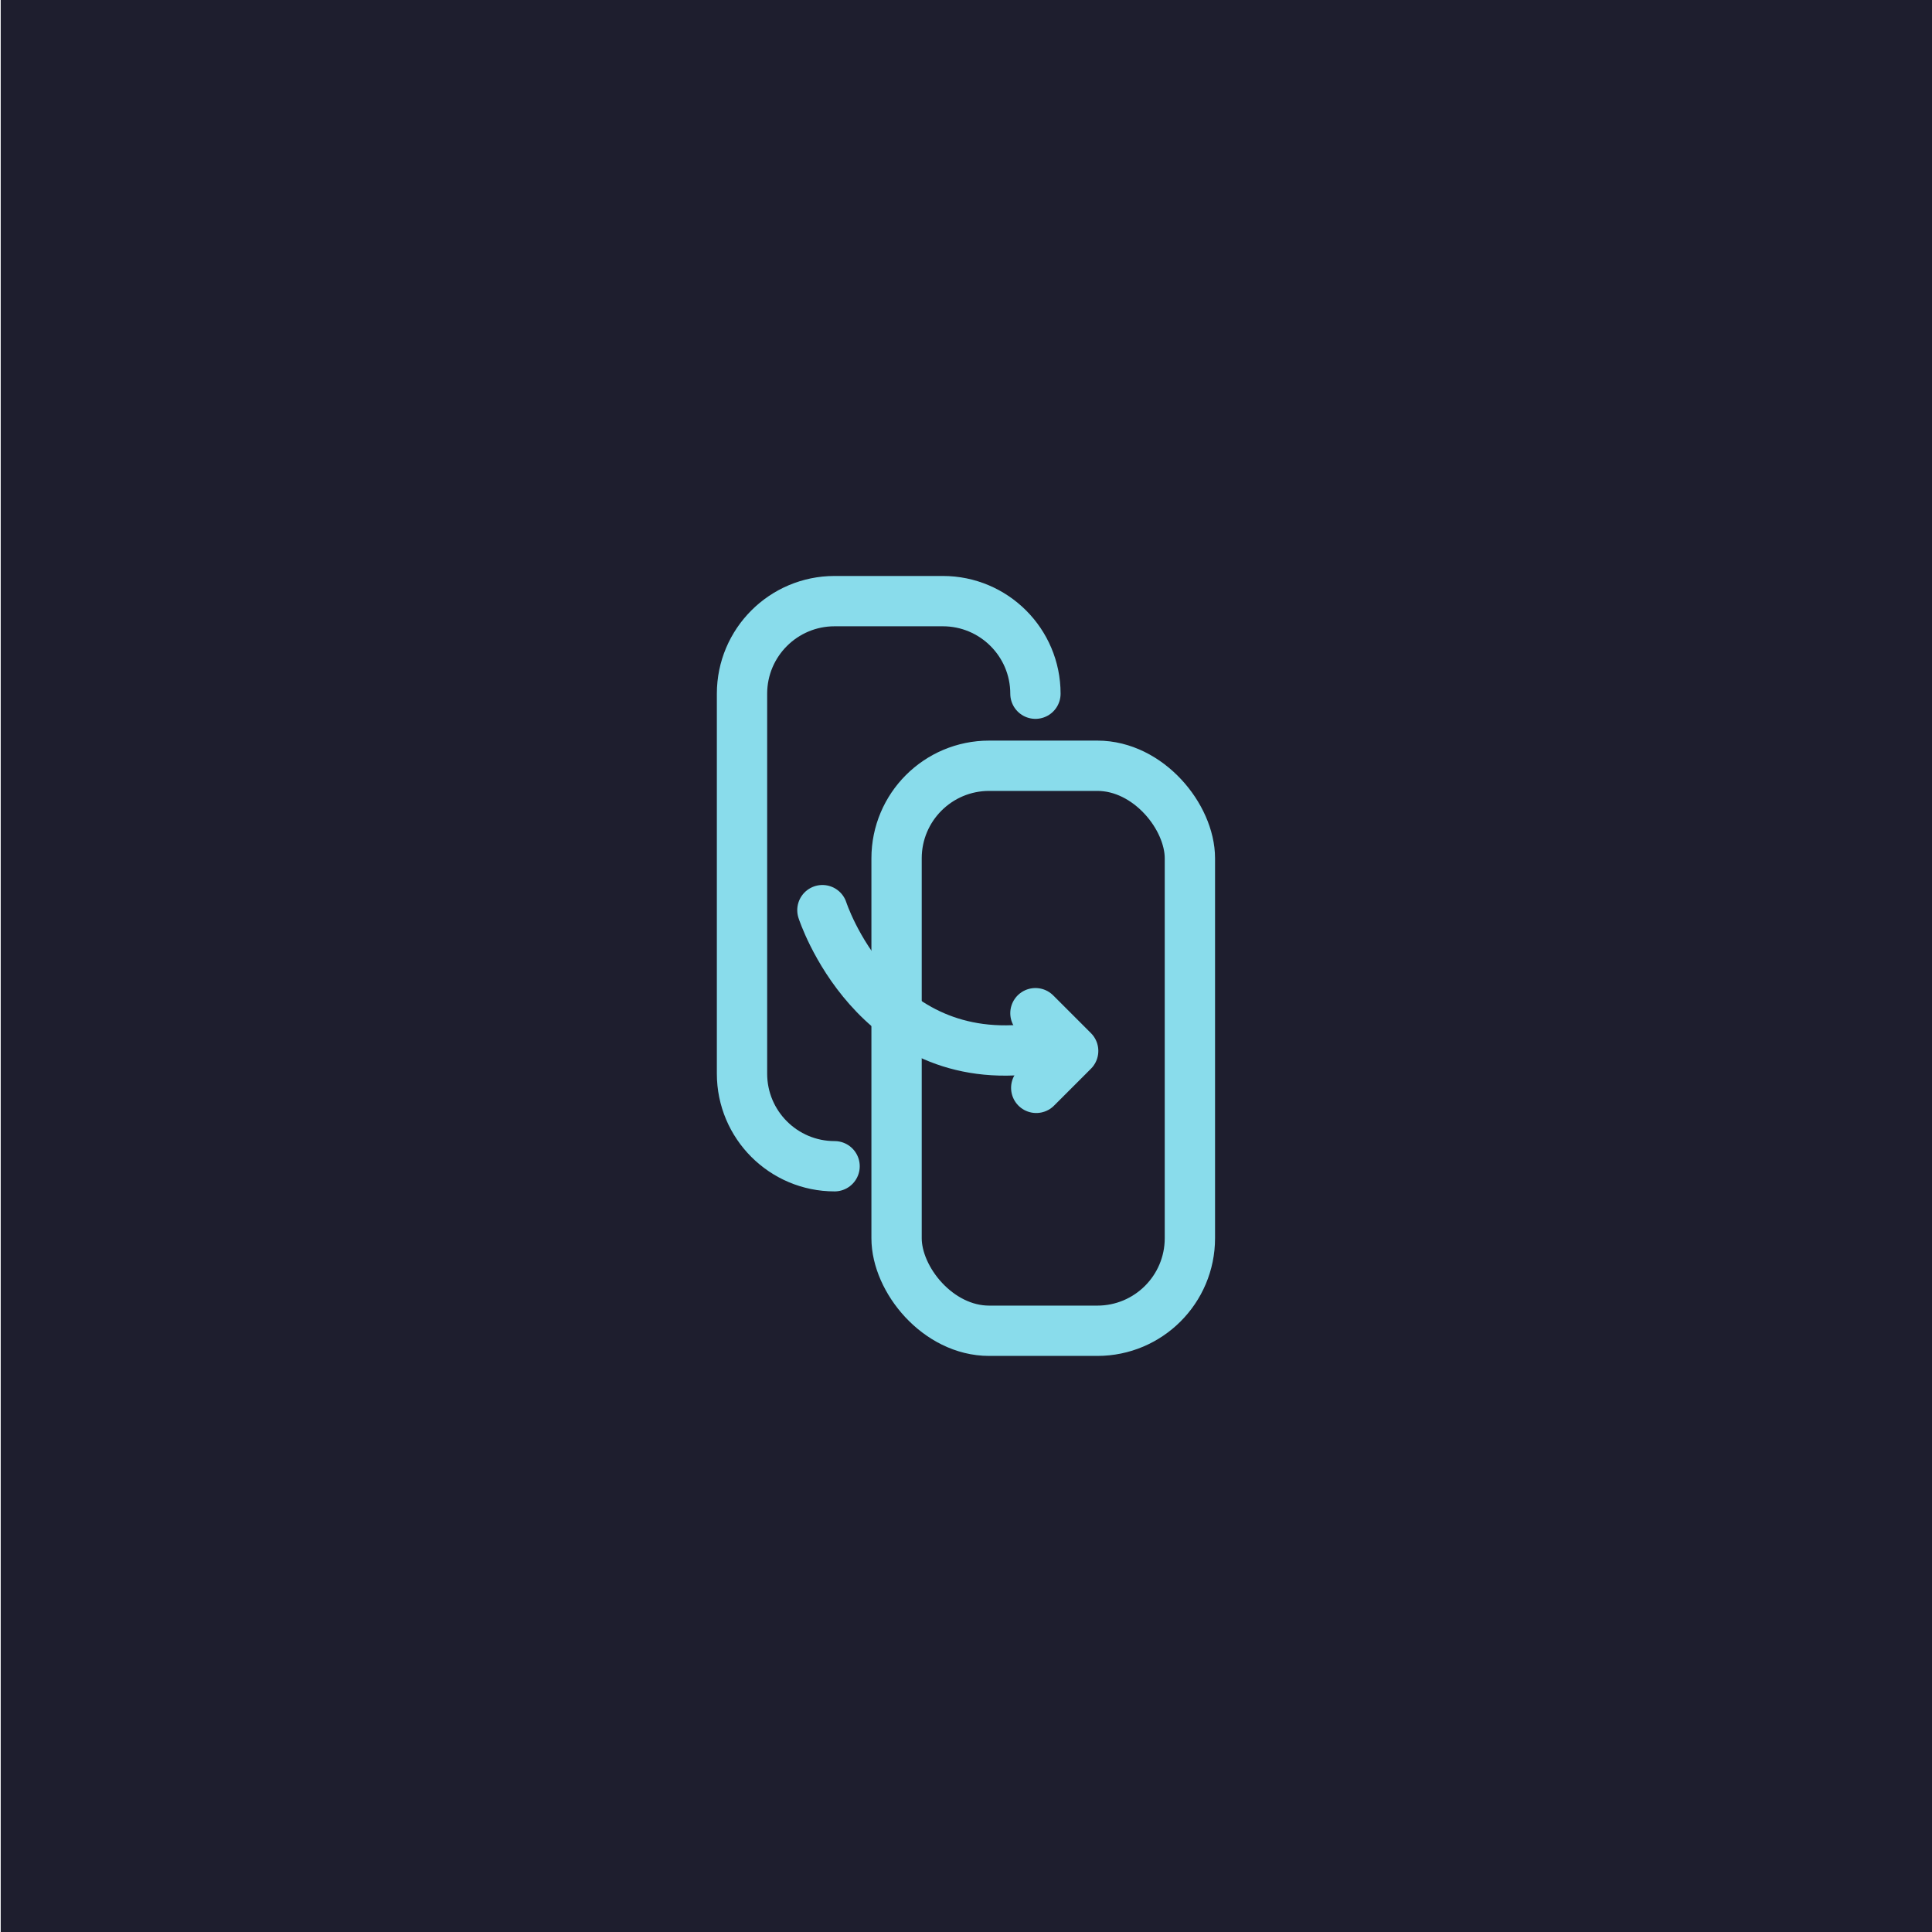 <?xml version="1.0" encoding="UTF-8"?>
<svg id="Layer_1" data-name="Layer 1" xmlns="http://www.w3.org/2000/svg" viewBox="0 0 192 192">
  <defs>
    <style>
      .cls-1 {
        fill: none;
        stroke: #89dceb;
        stroke-linecap: round;
        stroke-linejoin: round;
        stroke-width: 5px;
      }

      .cls-2 {
        fill: #1e1e2e;
        stroke-width: 0px;
      }
    </style>
  </defs>
  <rect class="cls-2" x=".07" width="192" height="192"/>
  <g>
    <rect class="cls-1" x="89.1" y="76.1" width="29.15" height="56.15" rx="9.2" ry="9.2"/>
    <path class="cls-1" d="M82.94,115.9c-5.08,0-9.2-4.12-9.2-9.2v-37.76c0-5.08,4.12-9.2,9.2-9.2h10.76c5.08,0,9.2,4.12,9.2,9.2"/>
    <path class="cls-1" d="M81.73,90.45s5.15,15.98,21.16,13.73"/>
    <polyline class="cls-1" points="102.9 100.69 106.65 104.44 102.98 108.11"/>
  </g>
</svg>